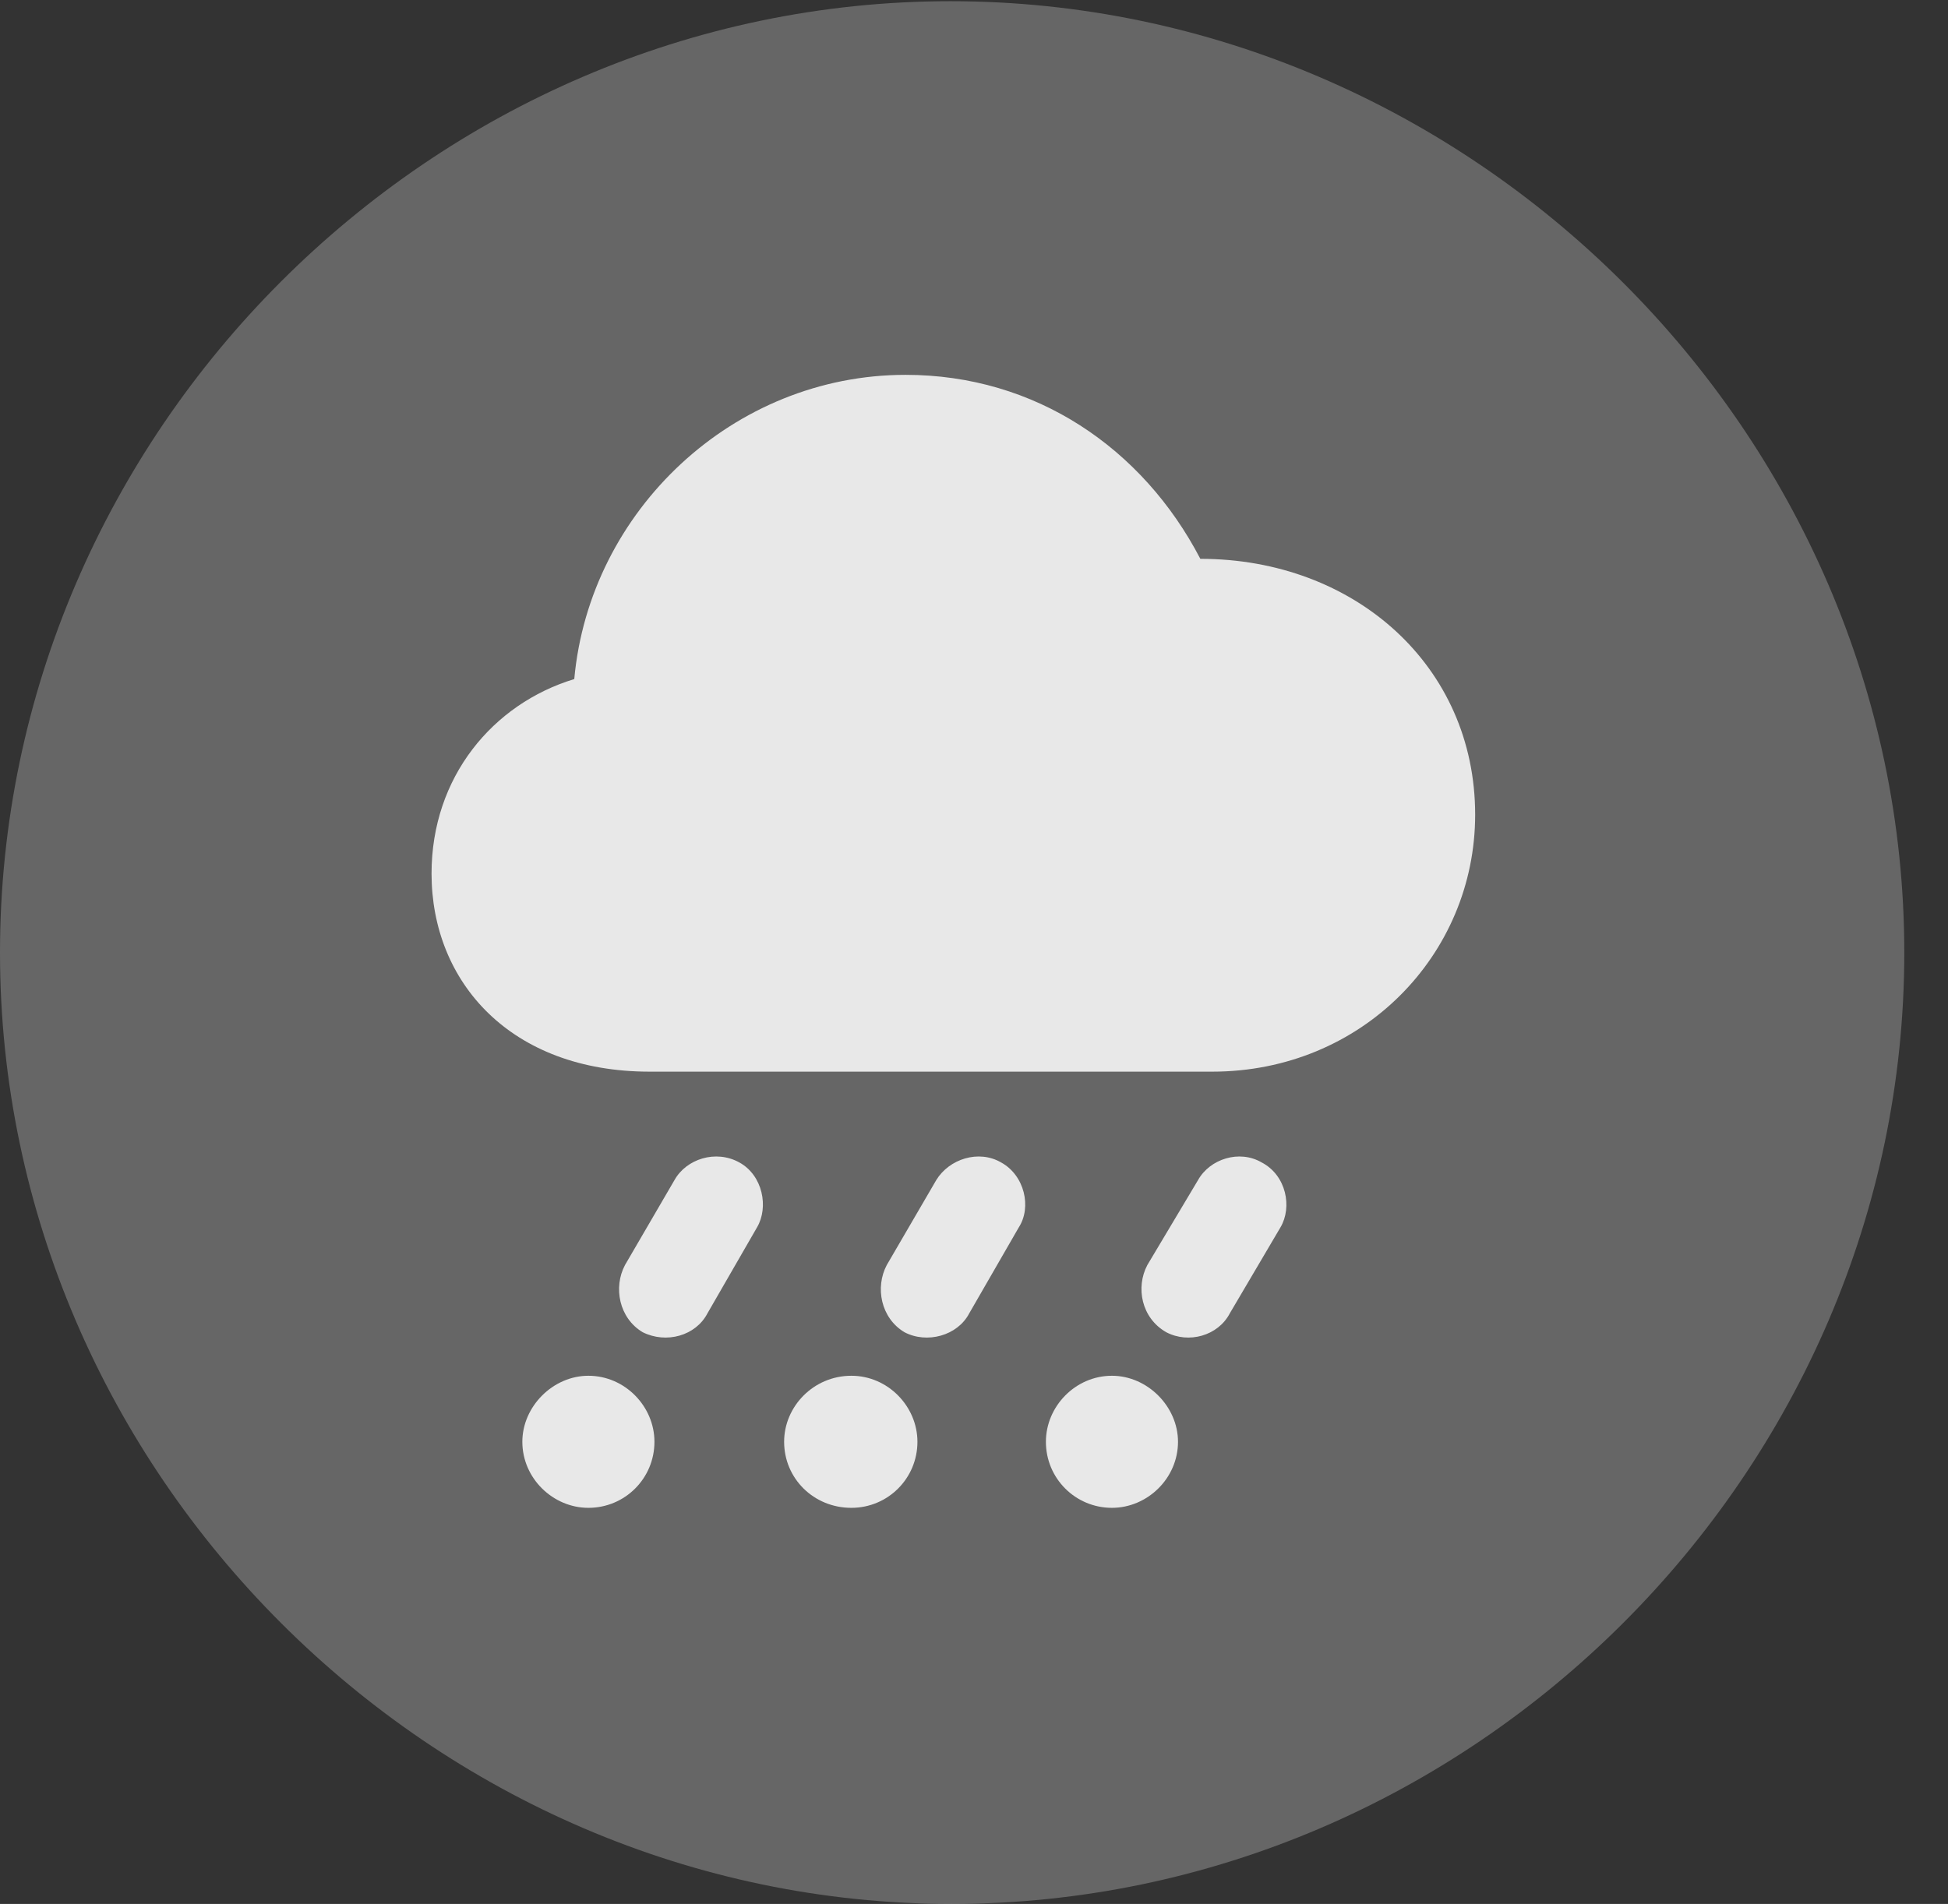 <?xml version="1.0" encoding="UTF-8"?>
<!--Generator: Apple Native CoreSVG 232.5-->
<!DOCTYPE svg
PUBLIC "-//W3C//DTD SVG 1.1//EN"
       "http://www.w3.org/Graphics/SVG/1.1/DTD/svg11.dtd">
<svg version="1.1" xmlns="http://www.w3.org/2000/svg" xmlns:xlink="http://www.w3.org/1999/xlink" width="16.133" height="15.771">
 <rect width="100%" height="100%" fill="#333333" stroke="none"/>
 <g>
  <rect height="15.771" opacity="0" width="16.133" x="0" y="0"/>
  <path d="M7.881 15.771C12.188 15.771 15.771 12.197 15.771 7.891C15.771 3.584 12.178 0.01 7.871 0.01C3.574 0.01 0 3.584 0 7.891C0 12.197 3.584 15.771 7.881 15.771Z" fill="#ffffff" fill-opacity="0.25"/>
  <path d="M5.381 8.877C4.229 8.877 3.574 8.135 3.574 7.236C3.574 6.436 4.082 5.83 4.756 5.625C4.883 4.229 6.074 3.105 7.5 3.105C8.574 3.105 9.463 3.711 9.941 4.629C11.221 4.629 12.217 5.518 12.217 6.748C12.217 7.91 11.279 8.877 10.039 8.877ZM5.859 10.879C5.762 11.065 5.518 11.133 5.322 11.035C5.127 10.918 5.078 10.664 5.176 10.479L5.586 9.775C5.684 9.6 5.928 9.521 6.123 9.629C6.318 9.736 6.367 10 6.27 10.166ZM8.027 10.879C7.93 11.065 7.676 11.133 7.49 11.035C7.295 10.918 7.246 10.664 7.344 10.479L7.754 9.775C7.861 9.6 8.105 9.521 8.291 9.629C8.486 9.736 8.545 10 8.438 10.166ZM10.185 10.879C10.088 11.065 9.844 11.133 9.658 11.035C9.453 10.918 9.404 10.664 9.502 10.479L9.922 9.775C10.02 9.6 10.264 9.521 10.449 9.629C10.654 9.736 10.703 10 10.605 10.166ZM4.873 12.49C4.58 12.49 4.326 12.246 4.326 11.943C4.326 11.65 4.58 11.396 4.873 11.396C5.176 11.396 5.42 11.65 5.42 11.943C5.42 12.246 5.176 12.49 4.873 12.49ZM7.051 12.49C6.738 12.49 6.494 12.246 6.494 11.943C6.494 11.65 6.738 11.396 7.051 11.396C7.354 11.396 7.598 11.65 7.598 11.943C7.598 12.246 7.354 12.49 7.051 12.49ZM9.209 12.49C8.906 12.49 8.662 12.246 8.662 11.943C8.662 11.65 8.906 11.396 9.209 11.396C9.502 11.396 9.756 11.65 9.756 11.943C9.756 12.246 9.502 12.49 9.209 12.49Z" fill="#ffffff" fill-opacity="0.85"/>
 </g>
</svg>
